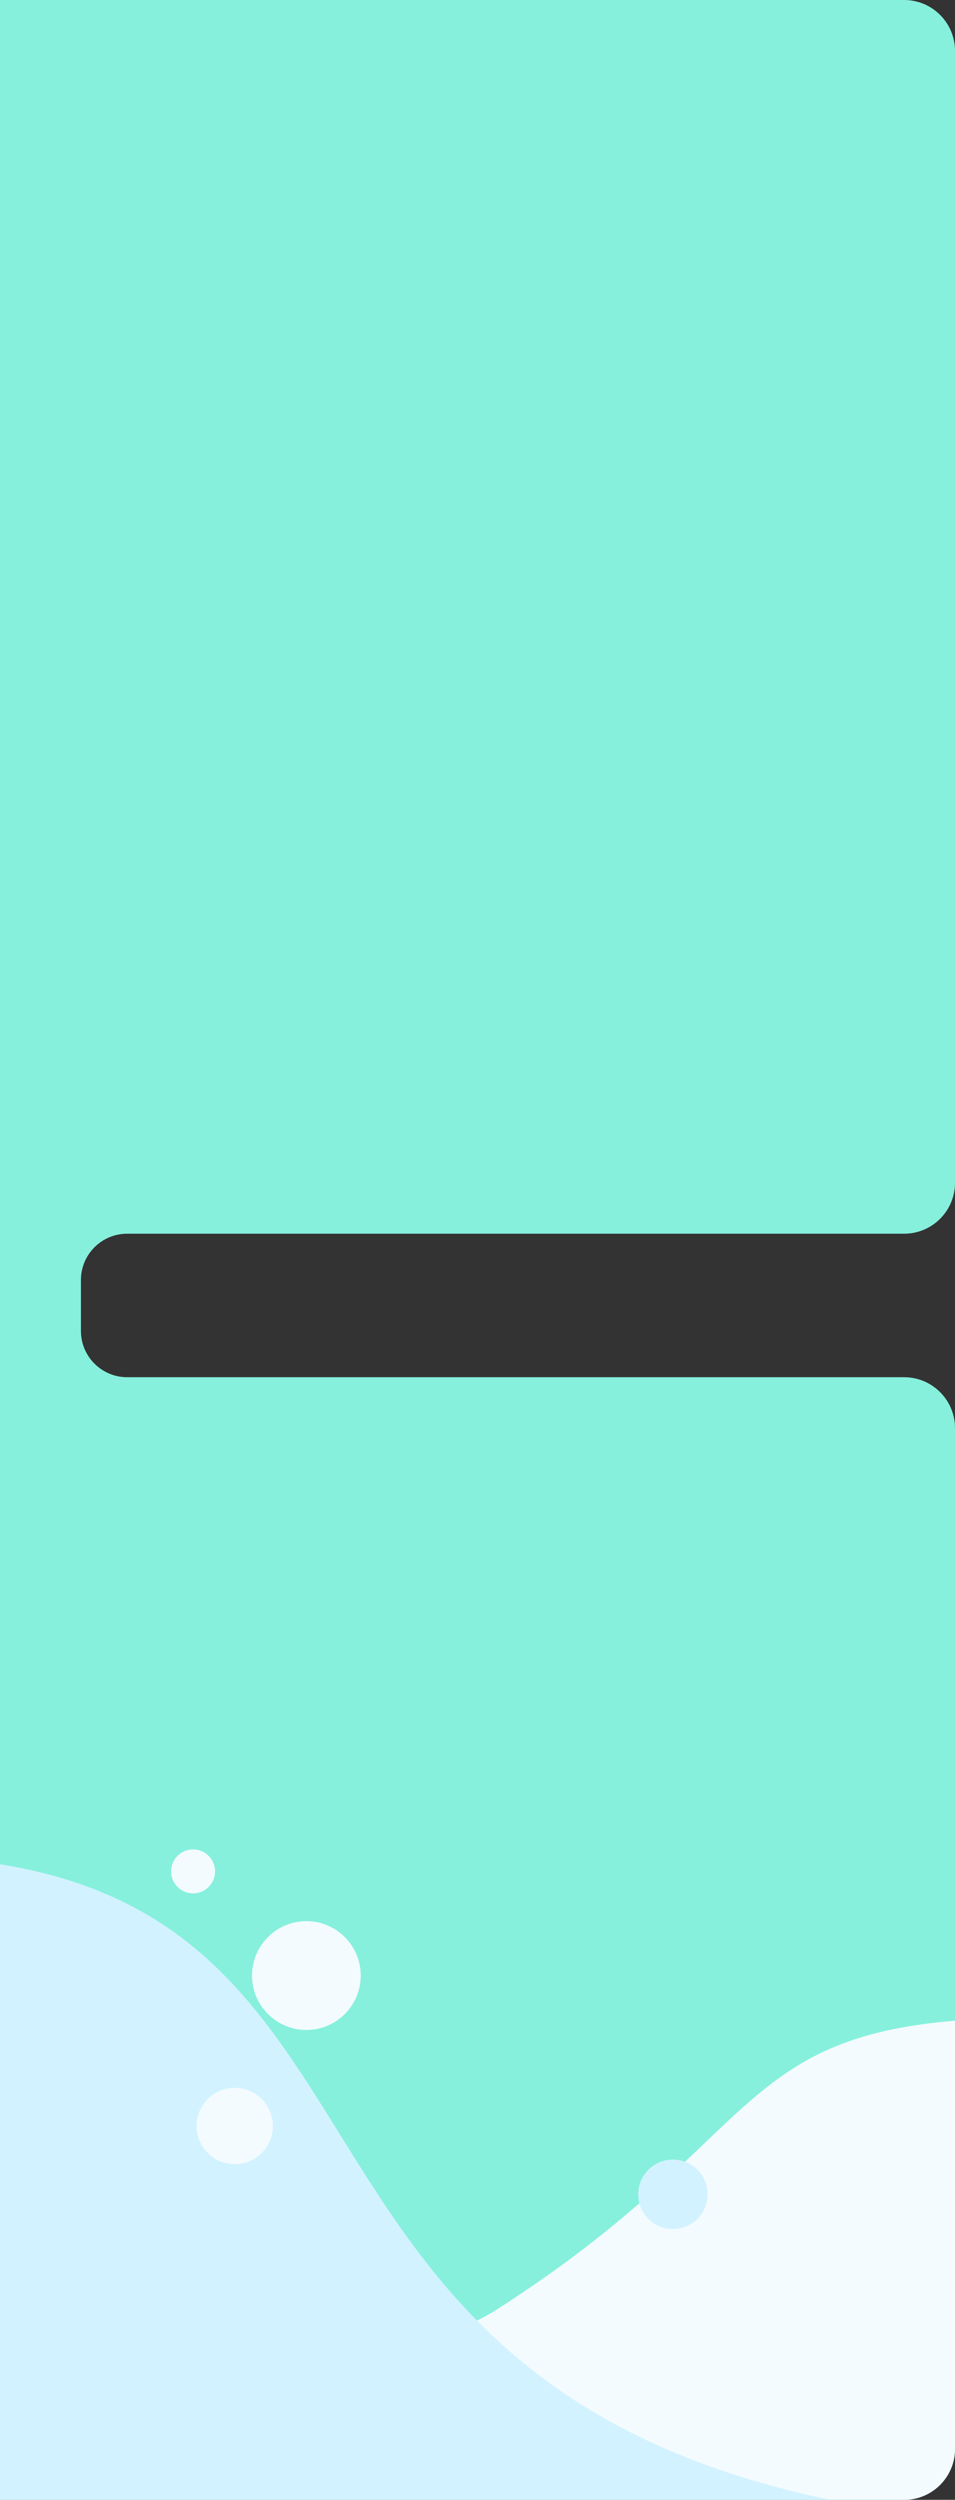 <svg width="413" height="1080" viewBox="0 0 413 1080" fill="none" xmlns="http://www.w3.org/2000/svg">
<rect x="0" y="0" width="413" height="1080" fill="#333333" stroke="none"/>
<path fill-rule="evenodd" clip-rule="evenodd" d="M413 22C413 9.85 403.15 0 391 0H-13C-25.15 0 -35 9.85 -35 22V1058C-35 1070.15 -25.15 1080 -13 1080H391C403.15 1080 413 1070.15 413 1058V617C413 604.85 403.15 595 391 595H55C43.954 595 35 586.046 35 575V553C35 541.954 43.954 533 55 533H391C403.15 533 413 523.15 413 511V22Z" fill="#86F0DD"/>
<path fill-rule="evenodd" clip-rule="evenodd" d="M413 873C355.175 877.781 335.718 896.332 304.456 926.139C284.097 945.551 258.731 969.736 214.5 998C195.058 1010.42 156.238 1020.12 116.764 1029.97C61.728 1043.72 5.42 1057.78 -1.422 1080H391C403.15 1080 413 1070.15 413 1058V873Z" fill="#F3FBFF"/>
<path d="M-13 803.683C181 824.5 109 1028 359 1080H-13V803.683Z" fill="#D2F2FF"/>
<circle cx="101.5" cy="918.5" r="16.5" fill="#F3FBFF"/>
<circle cx="291" cy="948" r="15" fill="#D2F2FF"/>
<circle cx="132.5" cy="853.5" r="23.5" fill="#F3FBFF"/>
<circle cx="83.5" cy="808.5" r="9.5" fill="#F3FBFF"/>
</svg>
